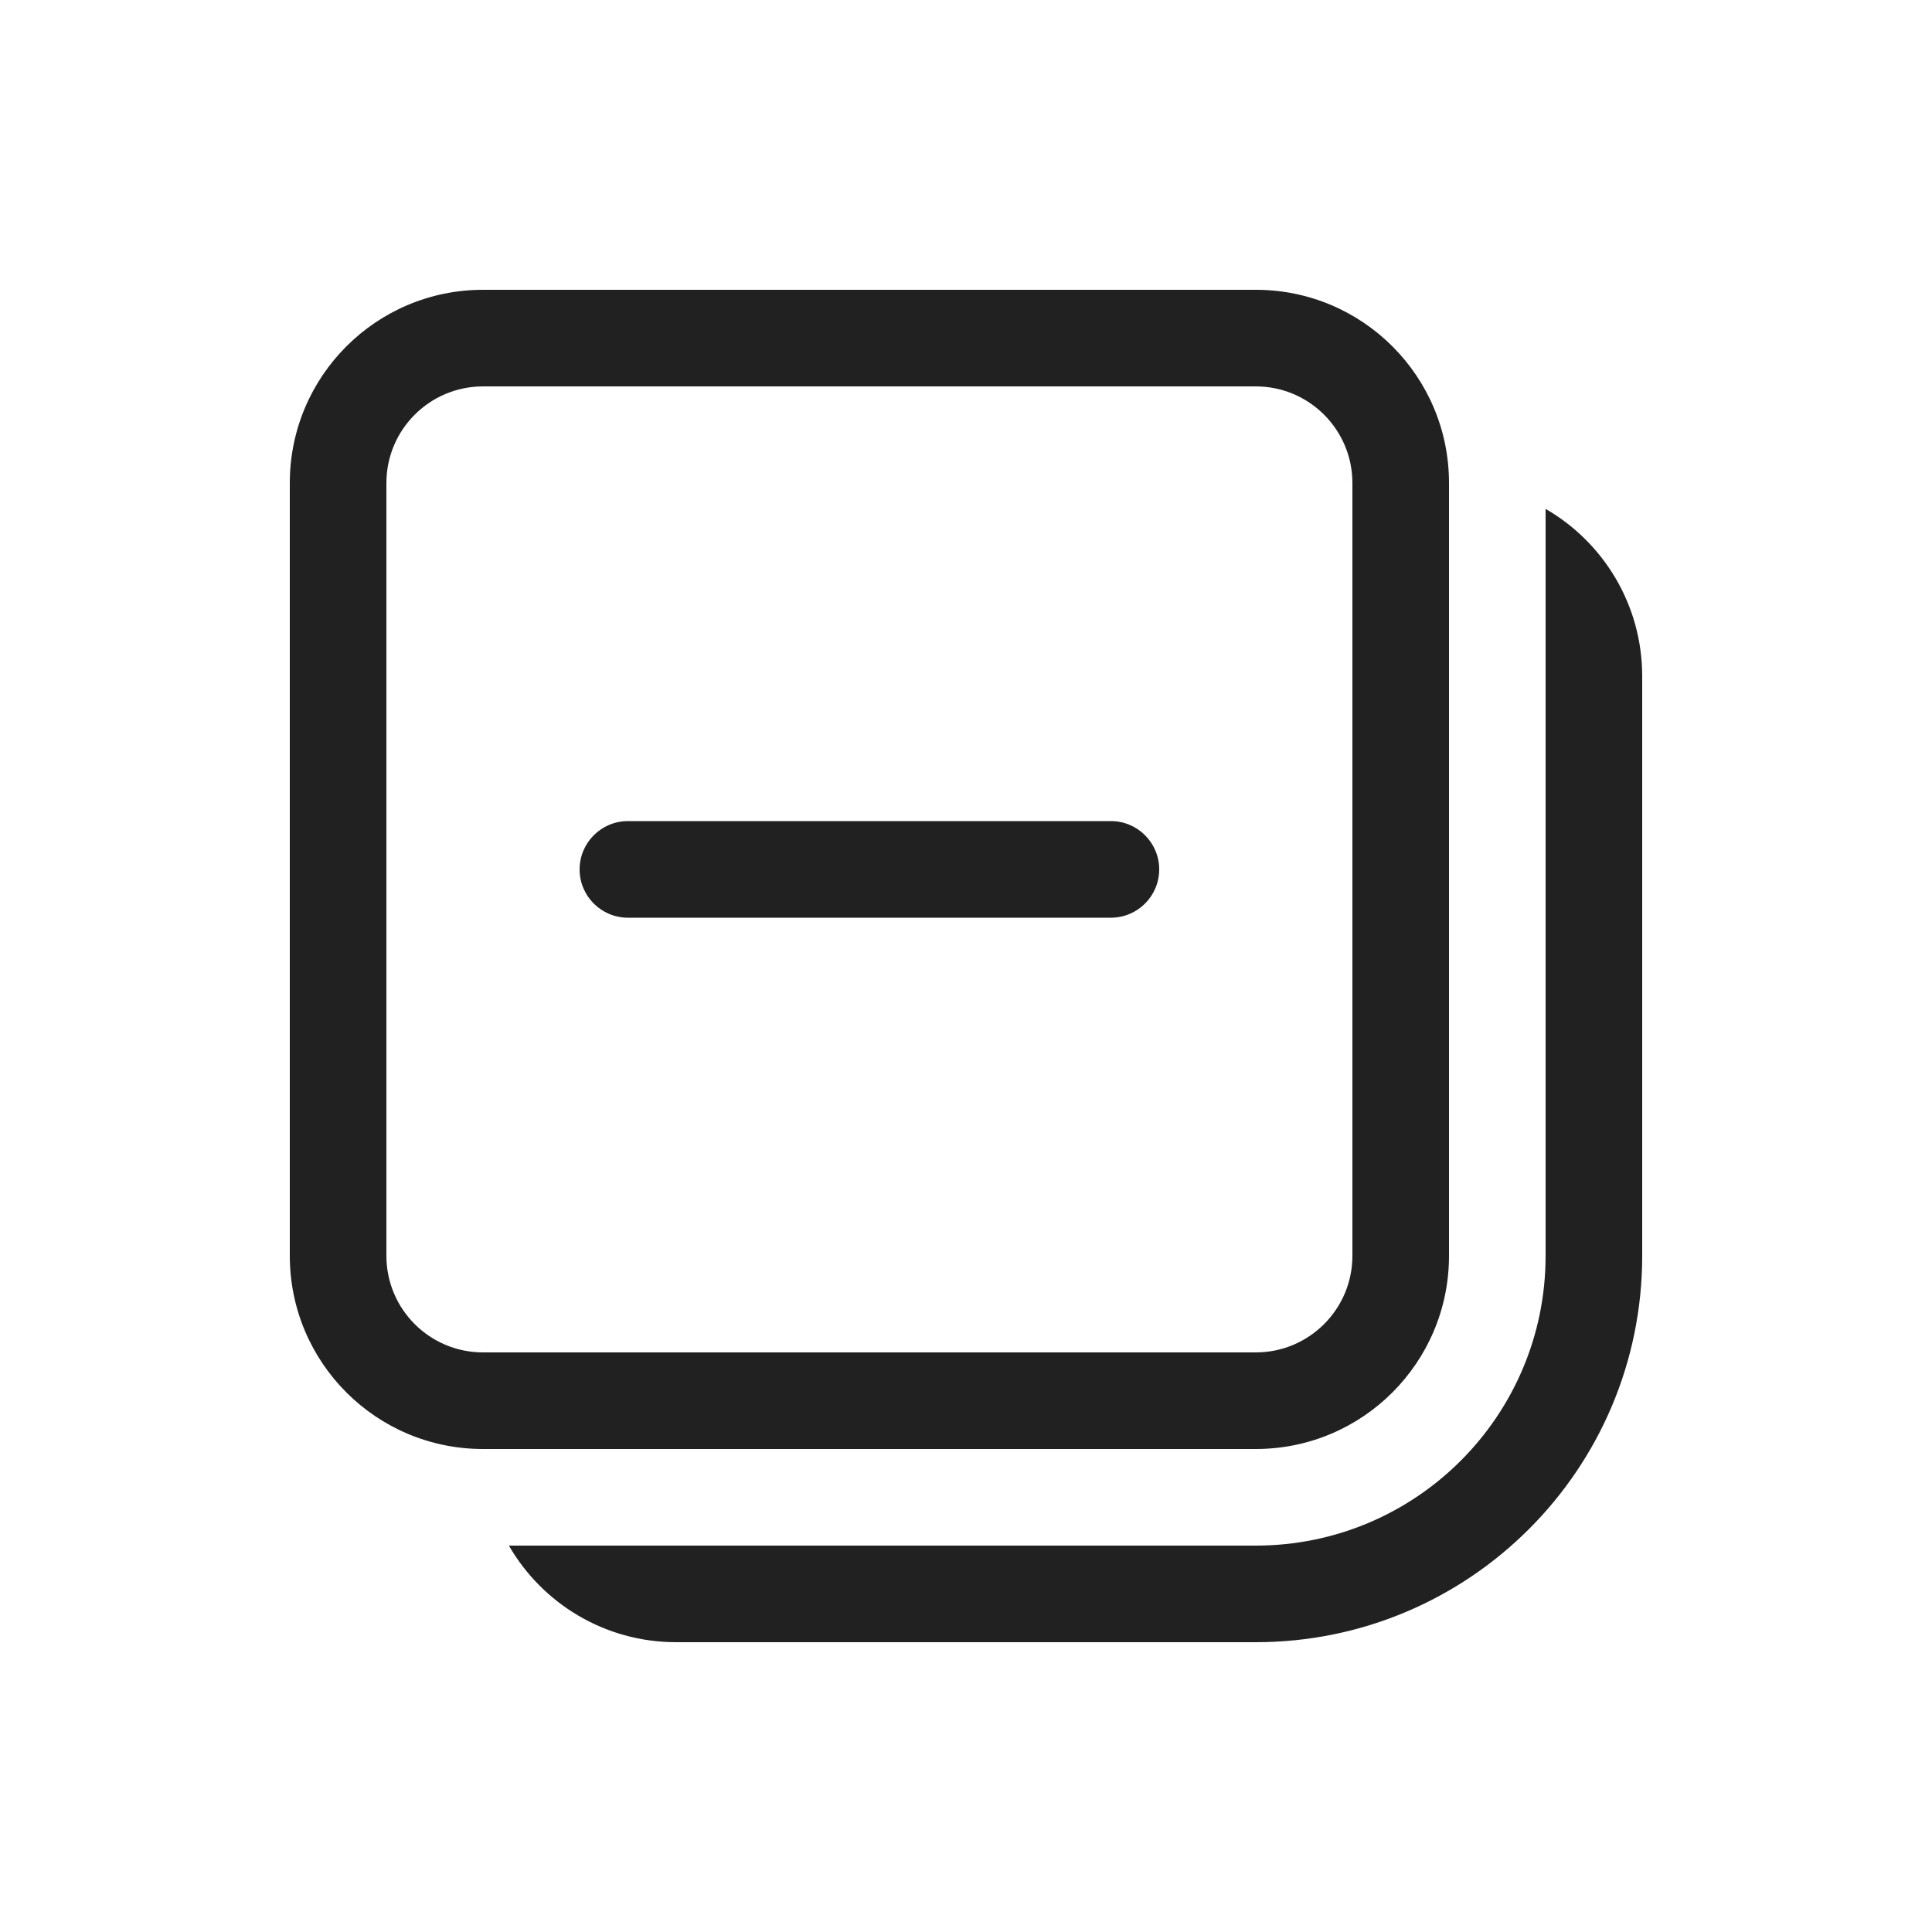 <svg viewBox="0 0 20 20" fill="none" xmlns="http://www.w3.org/2000/svg" height="1em" width="1em">
  <path d="M16 5.268V13C16 14.657 14.657 16 13 16H5.268C5.613 16.598 6.26 17 7 17H13C15.209 17 17 15.209 17 13V7C17 6.26 16.598 5.613 16 5.268ZM11.5 9.5C11.776 9.5 12 9.276 12 9C12 8.724 11.776 8.5 11.5 8.5L6.5 8.5C6.224 8.5 6 8.724 6 9C6 9.276 6.224 9.5 6.5 9.5L11.5 9.5ZM13 3C14.105 3 15 3.895 15 5V13C15 14.105 14.105 15 13 15H5C3.895 15 3 14.105 3 13L3 5C3 3.895 3.895 3 5 3L13 3ZM14 5C14 4.448 13.552 4 13 4L5 4C4.448 4 4 4.448 4 5L4 13C4 13.552 4.448 14 5 14H13C13.552 14 14 13.552 14 13V5Z" fill="#212121"/>
</svg>
